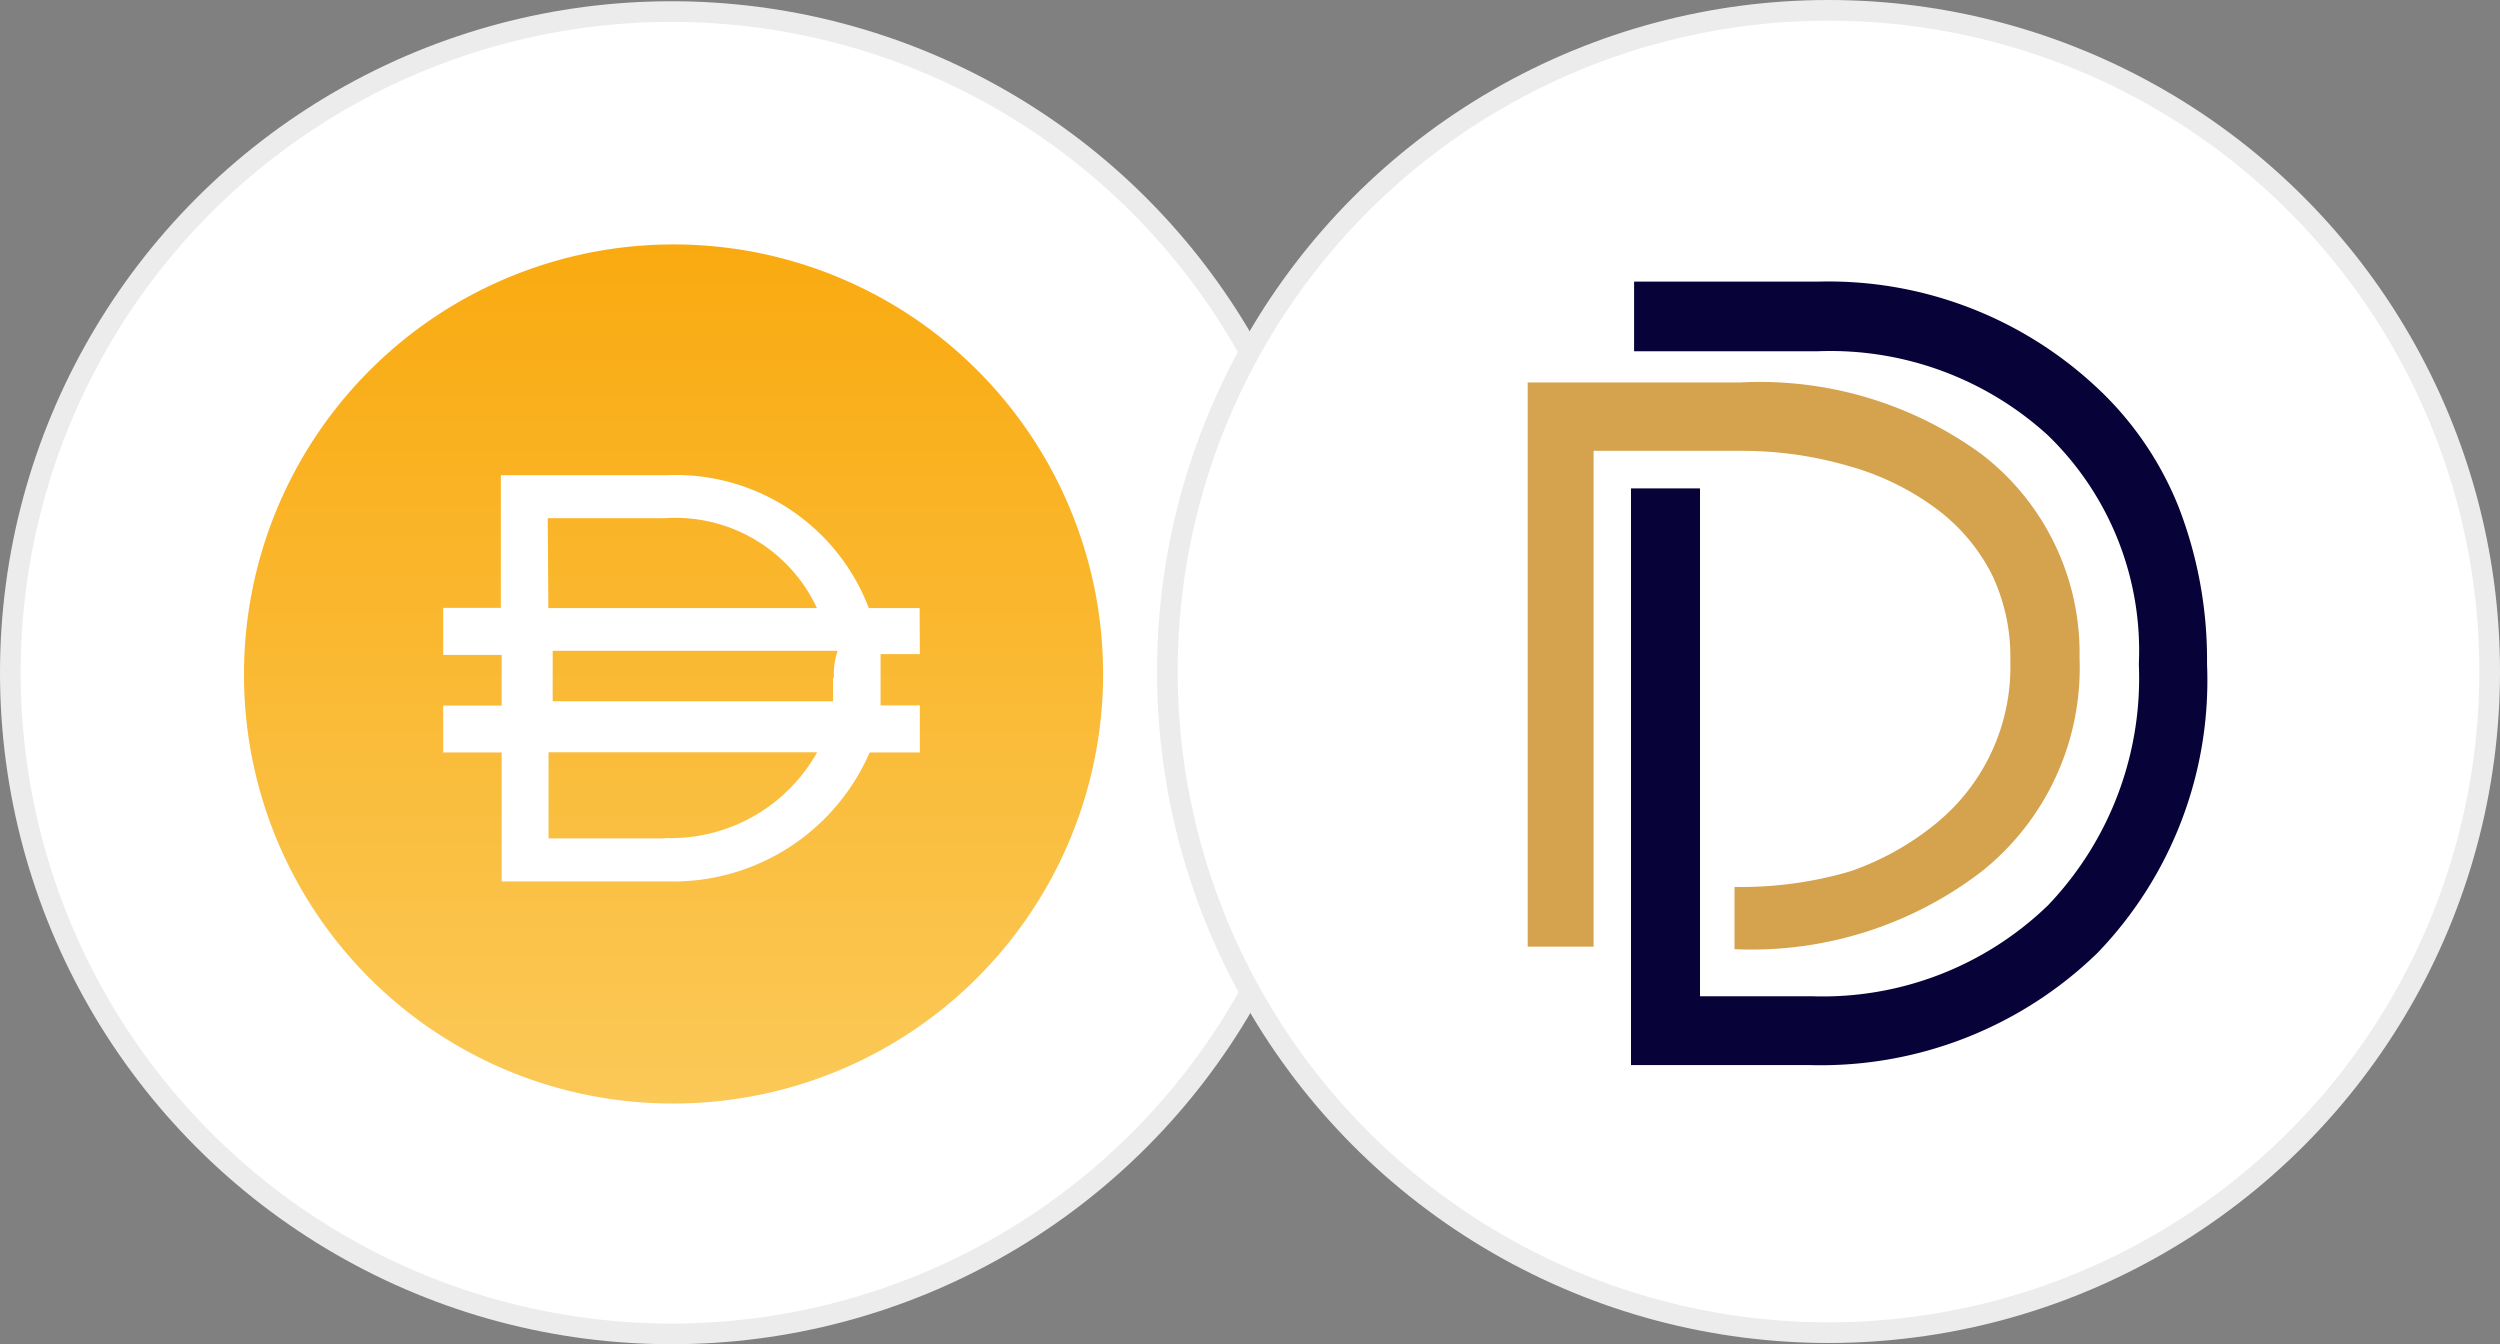 <svg id="图层_1" data-name="图层 1" xmlns="http://www.w3.org/2000/svg" xmlns:xlink="http://www.w3.org/1999/xlink" viewBox="0 0 121 65.06"><rect x="0" y="0" width="121" height="65.06" fill="#808080" stroke="none"/><defs><style>.cls-1,.cls-5{fill:#fff;}.cls-1{stroke:#ececec;stroke-miterlimit:10;}.cls-2{fill:#070237;}.cls-3{fill:#d5a24e;}.cls-4{fill:url(#未命名的渐变_3);}</style><linearGradient id="未命名的渐变_3" x1="38.21" y1="-671.83" x2="38.21" y2="-723.51" gradientTransform="matrix(1, 0, 0, -1, -5.61, -665.68)" gradientUnits="userSpaceOnUse"><stop offset="0" stop-color="#f9a606"/><stop offset="1" stop-color="#fbcc5f"/></linearGradient></defs><title>logo-dDAI</title><circle class="cls-1" cx="32.5" cy="32.56" r="32"/><circle class="cls-1" cx="88.5" cy="32.5" r="32"/><g id="_编组_" data-name=" 编组 "><g id="_编组_2" data-name=" 编组 2"><g id="_编组_3" data-name=" 编组 3"><path class="cls-2" d="M87.59,51.55H78.94V23.64h3.34V48.22h5.46a15.68,15.68,0,0,0,11.38-4.4,15.91,15.91,0,0,0,4.4-11.68,14.5,14.5,0,0,0-4.4-11.07A15.62,15.62,0,0,0,88,17H79.09V13.63H88a19,19,0,0,1,13.35,5,16,16,0,0,1,4.1,5.92,20.45,20.45,0,0,1,1.37,7.58,19,19,0,0,1-5.31,14A19.22,19.22,0,0,1,87.59,51.55Z"/></g></g><g id="_编组_4" data-name=" 编组 4"><path class="cls-3" d="M83.95,45.94h0a18.29,18.29,0,0,0,12-3.79,12.61,12.61,0,0,0,4.7-10.31A12.13,12.13,0,0,0,95.93,22a18.2,18.2,0,0,0-11.68-3.49H73.94V45.82h3.19v-24H84.4a18.4,18.4,0,0,1,5.16.76,12.82,12.82,0,0,1,4.1,2,9.1,9.1,0,0,1,2.73,3.19A9.24,9.24,0,0,1,97.3,32a9.78,9.78,0,0,1-3.64,7.89,13.53,13.53,0,0,1-4.1,2.28,18.66,18.66,0,0,1-5.31.76h-.3Z"/></g></g><path class="cls-4" d="M32.6,53.41A20.79,20.79,0,1,0,11.81,32.62v0A20.73,20.73,0,0,0,32.5,53.41Z"/><path class="cls-5" d="M44.51,29.43H42.05A10,10,0,0,0,32.24,23h-8v6.42H21.45V31.7h2.83v2.45H21.45v2.27h2.83v6.24h8a10.37,10.37,0,0,0,9.81-6.24h2.43V34.14h-1.9V32.8h0V31.66h1.9Zm-18-4.35h5.67a7.56,7.56,0,0,1,7.36,4.35h-13Zm5.67,15.5H26.55V36.41h13a8.12,8.12,0,0,1-7.38,4.15Zm8.14-7.78v1.14H26.75V31.5H40.54a3.69,3.69,0,0,0-.18,1.32Z"/></svg>